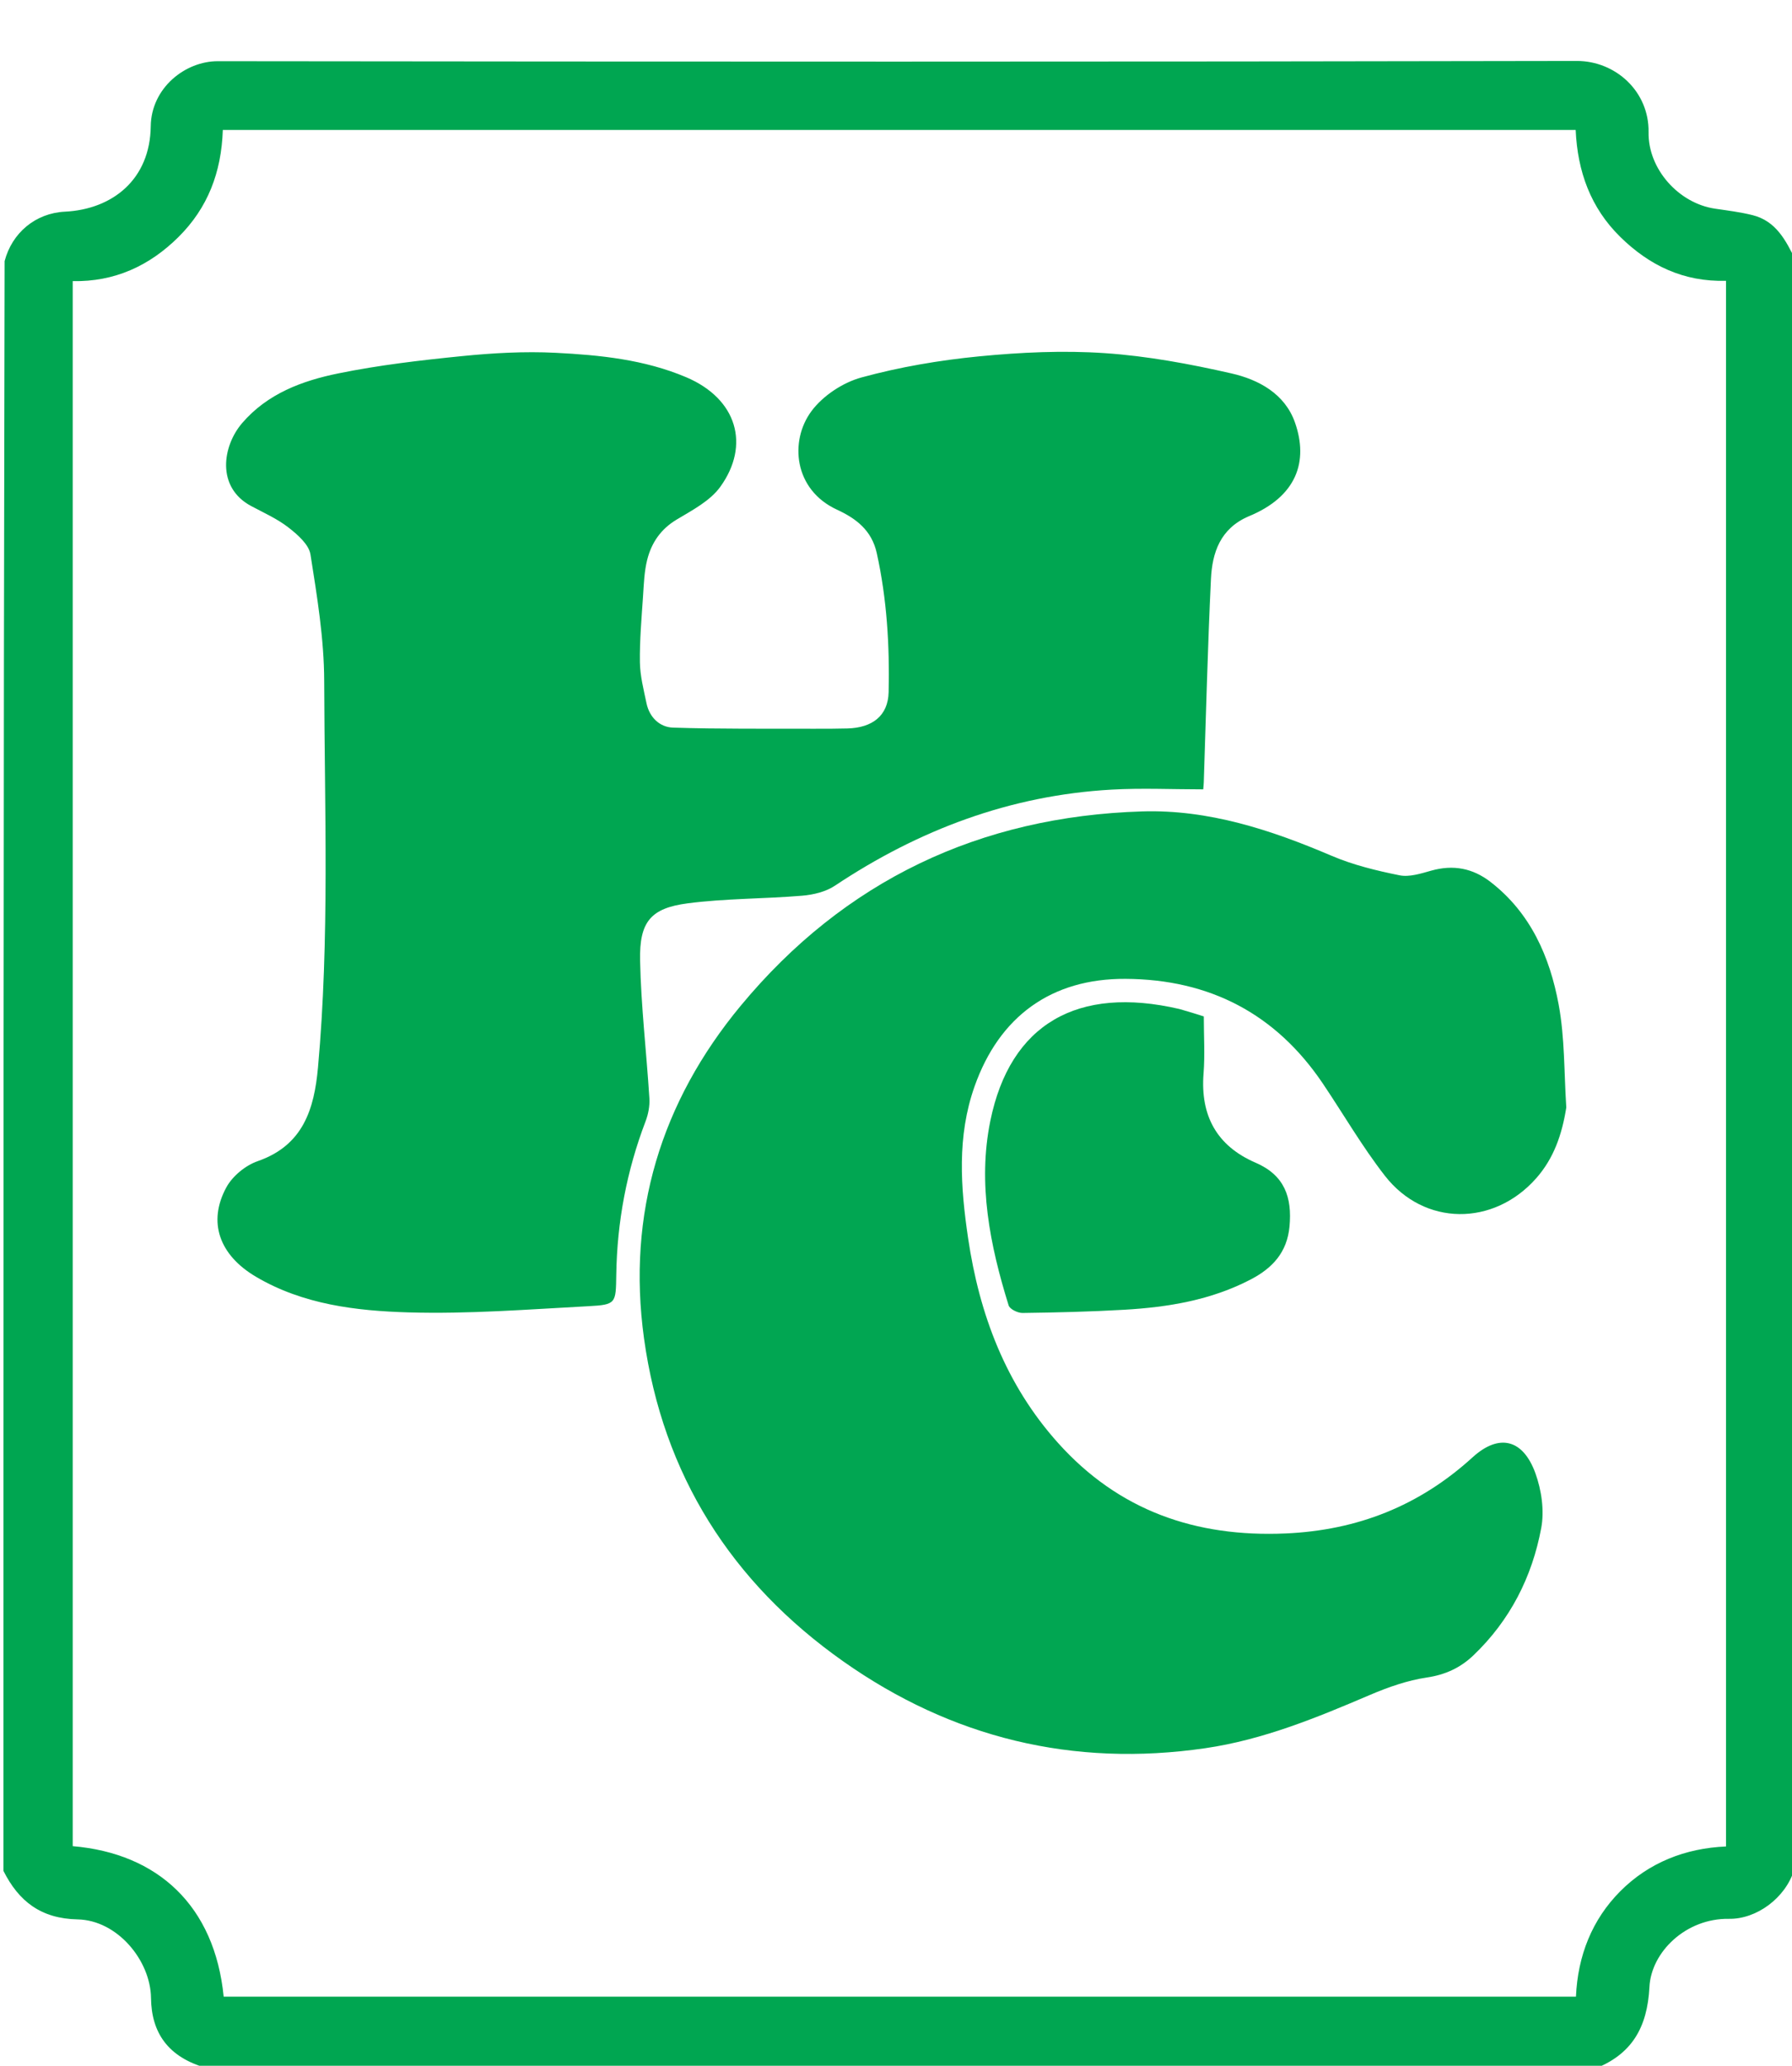 <svg version="1.1" id="Layer_1" xmlns="http://www.w3.org/2000/svg" xmlns:xlink="http://www.w3.org/1999/xlink" x="0px" y="0px"
	 width="100%" viewBox="0 0 524 604" enable-background="new 0 0 524 604" xml:space="preserve">
<path fill="#00A651" opacity="1" stroke="none" 
	d="
M1,547 
	C1,390.309 1,233.619 1.348,76.343 
	C3.509,68.14 10.302,62.321 18.983,61.89 
	C32.968,61.197 43.881,52.412 44.077,36.94 
	C44.219,25.692 54.167,17.885 63.677,17.896 
	C196.138,18.05 328.6,18.099 461.06,17.824 
	C472.402,17.8 482.255,26.746 482.059,38.676 
	C481.882,49.429 490.88,59.459 501.493,61.013 
	C505.167,61.551 508.876,62.01 512.469,62.906 
	C519.314,64.614 522.216,70.296 525,76 
	C525,232.691 525,389.382 524.655,546.654 
	C522.075,555.027 513.562,561.166 505.574,561.037 
	C492.97,560.832 482.83,570.748 482.314,580.951 
	C481.707,592.93 477.073,600.795 466,605 
	C330.976,605 195.952,605 60.34,604.65 
	C49.183,601.491 44.283,594.41 44.157,584.188 
	C44.021,573.22 34.331,561.436 22.682,561.201 
	C11.996,560.985 5.476,555.931 1,547 
M315.5,37.999 
	C232.07,37.999 148.64,37.999 65.154,37.999 
	C64.746,50.434 60.727,60.801 52.237,69.253 
	C43.684,77.769 33.448,82.435 21.264,82.197 
	C21.264,235.004 21.264,387.409 21.264,539.791 
	C46.197,541.904 62.773,557.267 65.405,583.789 
	C197.123,583.789 328.862,583.789 460.828,583.789 
	C461.348,571.805 465.555,561.238 473.793,552.965 
	C482.137,544.585 492.859,540.375 504.702,539.885 
	C504.702,387.015 504.702,234.624 504.702,82.104 
	C492.272,82.449 482.268,77.61 473.776,69.264 
	C465.125,60.762 461.28,50.156 460.746,37.999 
	C412.438,37.999 364.469,37.999 315.5,37.999 
z"/>
<path fill="#FFFFFF" opacity="0" stroke="none" 
	d="
M525,75.531 
	C522.216,70.296 519.314,64.614 512.469,62.906 
	C508.876,62.01 505.167,61.551 501.493,61.013 
	C490.88,59.459 481.882,49.429 482.059,38.676 
	C482.255,26.746 472.402,17.8 461.06,17.824 
	C328.6,18.099 196.138,18.05 63.677,17.896 
	C54.167,17.885 44.219,25.692 44.077,36.94 
	C43.881,52.412 32.968,61.197 18.983,61.89 
	C10.302,62.321 3.509,68.14 1.348,75.879 
	C1,51.016 1,26.032 1,1.052 
	C175.667,1.055 350.333,1.055 525,1.055 
	C525,25.761 525,50.412 525,75.531 
z"/>
<path fill="#FFFFFF" opacity="0" stroke="none" 
	d="
M1,547.469 
	C5.476,555.931 11.996,560.985 22.682,561.201 
	C34.331,561.436 44.021,573.22 44.157,584.188 
	C44.283,594.41 49.183,601.491 59.876,604.65 
	C40.407,605 20.814,605 1,605 
	C1,585.98 1,566.958 1,547.469 
z"/>
<path fill="#FFFFFF" opacity="0" stroke="none" 
	d="
M466.469,605 
	C477.073,600.795 481.707,592.93 482.314,580.951 
	C482.83,570.748 492.97,560.832 505.574,561.037 
	C513.562,561.166 522.075,555.027 524.655,547.118 
	C525,566.261 525,585.522 525,605 
	C505.646,605 486.292,605 466.469,605 
z"/>
<path fill="#FFFFFF" opacity="0" stroke="none" 
	d="
M316,37.999 
	C364.469,37.999 412.438,37.999 460.746,37.999 
	C461.28,50.156 465.125,60.762 473.776,69.264 
	C482.268,77.61 492.272,82.449 504.702,82.104 
	C504.702,234.624 504.702,387.015 504.702,539.885 
	C492.859,540.375 482.137,544.585 473.793,552.965 
	C465.555,561.238 461.348,571.805 460.828,583.789 
	C328.862,583.789 197.123,583.789 65.405,583.789 
	C62.773,557.267 46.197,541.904 21.264,539.791 
	C21.264,387.409 21.264,235.004 21.264,82.197 
	C33.448,82.435 43.684,77.769 52.237,69.253 
	C60.727,60.801 64.746,50.434 65.154,37.999 
	C148.64,37.999 232.07,37.999 316,37.999 
M365.444,150.937 
	C379.192,145.207 382.663,134.906 378.659,123.524 
	C375.706,115.13 368.054,110.997 360.086,109.181 
	C347.917,106.406 335.5,104.1 323.075,103.254 
	C310.897,102.424 298.513,103.005 286.34,104.191 
	C274.75,105.321 263.114,107.298 251.897,110.364 
	C246.46,111.85 240.622,115.706 237.282,120.208 
	C230.793,128.954 232.118,143.187 244.714,149.006 
	C250.271,151.573 254.89,154.994 256.377,161.726 
	C259.339,175.139 260.151,188.722 259.847,202.341 
	C259.691,209.312 255.066,212.792 247.794,212.989 
	C244.465,213.079 241.133,213.085 237.803,213.073 
	C224.128,213.024 210.446,213.186 196.784,212.744 
	C192.923,212.619 189.906,209.764 189.045,205.624 
	C188.22,201.662 187.171,197.65 187.114,193.647 
	C187.022,187.228 187.599,180.794 188.026,174.375 
	C188.265,170.786 188.38,167.117 189.252,163.66 
	C190.502,158.707 193.198,154.709 197.87,151.913 
	C202.441,149.178 207.653,146.454 210.634,142.32 
	C219.384,130.185 215.605,116.628 200.621,110.283 
	C188.439,105.125 175.422,103.807 162.444,103.152 
	C153.392,102.696 144.223,103.208 135.189,104.112 
	C123.042,105.326 110.853,106.743 98.909,109.18 
	C88.385,111.326 78.214,115.081 70.812,123.7 
	C65.027,130.437 63.19,142.493 73.446,147.96 
	C77.158,149.939 81.085,151.691 84.367,154.247 
	C87.019,156.313 90.327,159.199 90.788,162.124 
	C92.717,174.366 94.765,186.756 94.798,199.097 
	C94.901,236.775 96.389,274.498 92.983,312.122 
	C91.885,324.257 88.67,334.881 75.354,339.503 
	C71.785,340.742 67.978,343.872 66.186,347.17 
	C60.692,357.281 64.084,366.951 74.832,373.299 
	C88.577,381.419 104.142,383.282 119.508,383.728 
	C136.986,384.235 154.534,382.845 172.032,381.914 
	C180.197,381.48 180.074,381.089 180.203,372.704 
	C180.439,357.276 183.248,342.329 188.762,327.883 
	C189.564,325.783 190.025,323.355 189.886,321.126 
	C189.047,307.685 187.444,294.27 187.168,280.824 
	C186.935,269.518 190.271,265.534 201.057,264.125 
	C212.126,262.679 223.394,262.822 234.544,261.893 
	C237.812,261.62 241.44,260.761 244.111,258.981 
	C268.688,242.611 295.424,232.539 325.03,230.874 
	C333.886,230.376 342.795,230.797 351.836,230.797 
	C351.893,230.08 351.97,229.435 351.992,228.789 
	C352.664,208.944 353.138,189.089 354.098,169.258 
	C354.467,161.639 356.784,154.567 365.444,150.937 
M458.016,323.386 
	C457.337,313.475 457.569,303.394 455.764,293.692 
	C453.173,279.773 447.605,266.973 435.861,257.878 
	C430.63,253.826 424.92,252.761 418.507,254.564 
	C415.496,255.41 412.123,256.508 409.23,255.925 
	C402.484,254.565 395.653,252.903 389.349,250.209 
	C371.599,242.624 353.386,236.647 333.972,237.246 
	C286.523,238.712 246.922,257.453 216.571,294.091 
	C193.28,322.207 183.298,354.895 188.31,391.282 
	C193.8,431.137 213.881,462.693 246.543,485.737 
	C278.28,508.129 313.763,516.793 352.465,511.144 
	C369.414,508.67 385.034,502.214 400.635,495.554 
	C405.937,493.291 411.557,491.318 417.219,490.479 
	C422.655,489.673 427.045,487.626 430.854,483.988 
	C441.555,473.767 448.014,461.069 450.677,446.743 
	C451.622,441.659 450.757,435.692 448.971,430.761 
	C445.349,420.766 438.341,419.041 430.579,426.115 
	C415.016,440.297 396.913,447.437 375.938,448.358 
	C349.647,449.513 327.128,441.703 309.346,421.852 
	C294.069,404.799 286.374,384.308 283.083,362.022 
	C280.889,347.161 279.796,332.284 284.978,317.636 
	C292.224,297.151 307.45,286.093 329.088,286.203 
	C353.675,286.328 373.075,296.386 386.865,316.893 
	C392.892,325.856 398.333,335.268 404.95,343.768 
	C416.468,358.564 436.731,358.61 449.184,344.526 
	C454.334,338.702 456.743,331.744 458.016,323.386 
M344.461,294.982 
	C315.046,288.077 295.363,299.417 289.585,327.718 
	C285.846,346.028 289.463,364.085 294.94,381.695 
	C295.277,382.779 297.608,383.913 298.996,383.894 
	C308.913,383.761 318.838,383.527 328.739,382.953 
	C341.608,382.207 354.213,380.131 365.833,374.035 
	C372.125,370.733 376.36,366.14 377.062,358.63 
	C377.859,350.096 375.648,343.623 367.157,339.961 
	C355.812,335.068 350.964,326.22 351.929,313.879 
	C352.356,308.428 352.001,302.916 352.001,297.185 
	C349.676,296.448 347.489,295.755 344.461,294.982 
z"/>
<path fill="#00A651" opacity="1" stroke="none" 
	d="
M365.067,150.993 
	C356.784,154.567 354.467,161.639 354.098,169.258 
	C353.138,189.089 352.664,208.944 351.992,228.789 
	C351.97,229.435 351.893,230.08 351.836,230.797 
	C342.795,230.797 333.886,230.376 325.03,230.874 
	C295.424,232.539 268.688,242.611 244.111,258.981 
	C241.44,260.761 237.812,261.62 234.544,261.893 
	C223.394,262.822 212.126,262.679 201.057,264.125 
	C190.271,265.534 186.935,269.518 187.168,280.824 
	C187.444,294.27 189.047,307.685 189.886,321.126 
	C190.025,323.355 189.564,325.783 188.762,327.883 
	C183.248,342.329 180.439,357.276 180.203,372.704 
	C180.074,381.089 180.197,381.48 172.032,381.914 
	C154.534,382.845 136.986,384.235 119.508,383.728 
	C104.142,383.282 88.577,381.419 74.832,373.299 
	C64.084,366.951 60.692,357.281 66.186,347.17 
	C67.978,343.872 71.785,340.742 75.354,339.503 
	C88.67,334.881 91.885,324.257 92.983,312.122 
	C96.389,274.498 94.901,236.775 94.798,199.097 
	C94.765,186.756 92.717,174.366 90.788,162.124 
	C90.327,159.199 87.019,156.313 84.367,154.247 
	C81.085,151.691 77.158,149.939 73.446,147.96 
	C63.19,142.493 65.027,130.437 70.812,123.7 
	C78.214,115.081 88.385,111.326 98.909,109.18 
	C110.853,106.743 123.042,105.326 135.189,104.112 
	C144.223,103.208 153.392,102.696 162.444,103.152 
	C175.422,103.807 188.439,105.125 200.621,110.283 
	C215.605,116.628 219.384,130.185 210.634,142.32 
	C207.653,146.454 202.441,149.178 197.87,151.913 
	C193.198,154.709 190.502,158.707 189.252,163.66 
	C188.38,167.117 188.265,170.786 188.026,174.375 
	C187.599,180.794 187.022,187.228 187.114,193.647 
	C187.171,197.65 188.22,201.662 189.045,205.624 
	C189.906,209.764 192.923,212.619 196.784,212.744 
	C210.446,213.186 224.128,213.024 237.803,213.073 
	C241.133,213.085 244.465,213.079 247.794,212.989 
	C255.066,212.792 259.691,209.312 259.847,202.341 
	C260.151,188.722 259.339,175.139 256.377,161.726 
	C254.89,154.994 250.271,151.573 244.714,149.006 
	C232.118,143.187 230.793,128.954 237.282,120.208 
	C240.622,115.706 246.46,111.85 251.897,110.364 
	C263.114,107.298 274.75,105.321 286.34,104.191 
	C298.513,103.005 310.897,102.424 323.075,103.254 
	C335.5,104.1 347.917,106.406 360.086,109.181 
	C368.054,110.997 375.706,115.13 378.659,123.524 
	C382.663,134.906 379.192,145.207 365.067,150.993 
z"/>
<path fill="#01A652" opacity="1" stroke="none" 
	d="
M458,323.819 
	C456.743,331.744 454.334,338.702 449.184,344.526 
	C436.731,358.61 416.468,358.564 404.95,343.768 
	C398.333,335.268 392.892,325.856 386.865,316.893 
	C373.075,296.386 353.675,286.328 329.088,286.203 
	C307.45,286.093 292.224,297.151 284.978,317.636 
	C279.796,332.284 280.889,347.161 283.083,362.022 
	C286.374,384.308 294.069,404.799 309.346,421.852 
	C327.128,441.703 349.647,449.513 375.938,448.358 
	C396.913,447.437 415.016,440.297 430.579,426.115 
	C438.341,419.041 445.349,420.766 448.971,430.761 
	C450.757,435.692 451.622,441.659 450.677,446.743 
	C448.014,461.069 441.555,473.767 430.854,483.988 
	C427.045,487.626 422.655,489.673 417.219,490.479 
	C411.557,491.318 405.937,493.291 400.635,495.554 
	C385.034,502.214 369.414,508.67 352.465,511.144 
	C313.763,516.793 278.28,508.129 246.543,485.737 
	C213.881,462.693 193.8,431.137 188.31,391.282 
	C183.298,354.895 193.28,322.207 216.571,294.091 
	C246.922,257.453 286.523,238.712 333.972,237.246 
	C353.386,236.647 371.599,242.624 389.349,250.209 
	C395.653,252.903 402.484,254.565 409.23,255.925 
	C412.123,256.508 415.496,255.41 418.507,254.564 
	C424.92,252.761 430.63,253.826 435.861,257.878 
	C447.605,266.973 453.173,279.773 455.764,293.692 
	C457.569,303.394 457.337,313.475 458,323.819 
z"/>
<path fill="#01A652" opacity="1" stroke="none" 
	d="
M344.882,295.022 
	C347.489,295.755 349.676,296.448 352.001,297.185 
	C352.001,302.916 352.356,308.428 351.929,313.879 
	C350.964,326.22 355.812,335.068 367.157,339.961 
	C375.648,343.623 377.859,350.096 377.062,358.63 
	C376.36,366.14 372.125,370.733 365.833,374.035 
	C354.213,380.131 341.608,382.207 328.739,382.953 
	C318.838,383.527 308.913,383.761 298.996,383.894 
	C297.608,383.913 295.277,382.779 294.94,381.695 
	C289.463,364.085 285.846,346.028 289.585,327.718 
	C295.363,299.417 315.046,288.077 344.882,295.022 
z"/>
</svg>